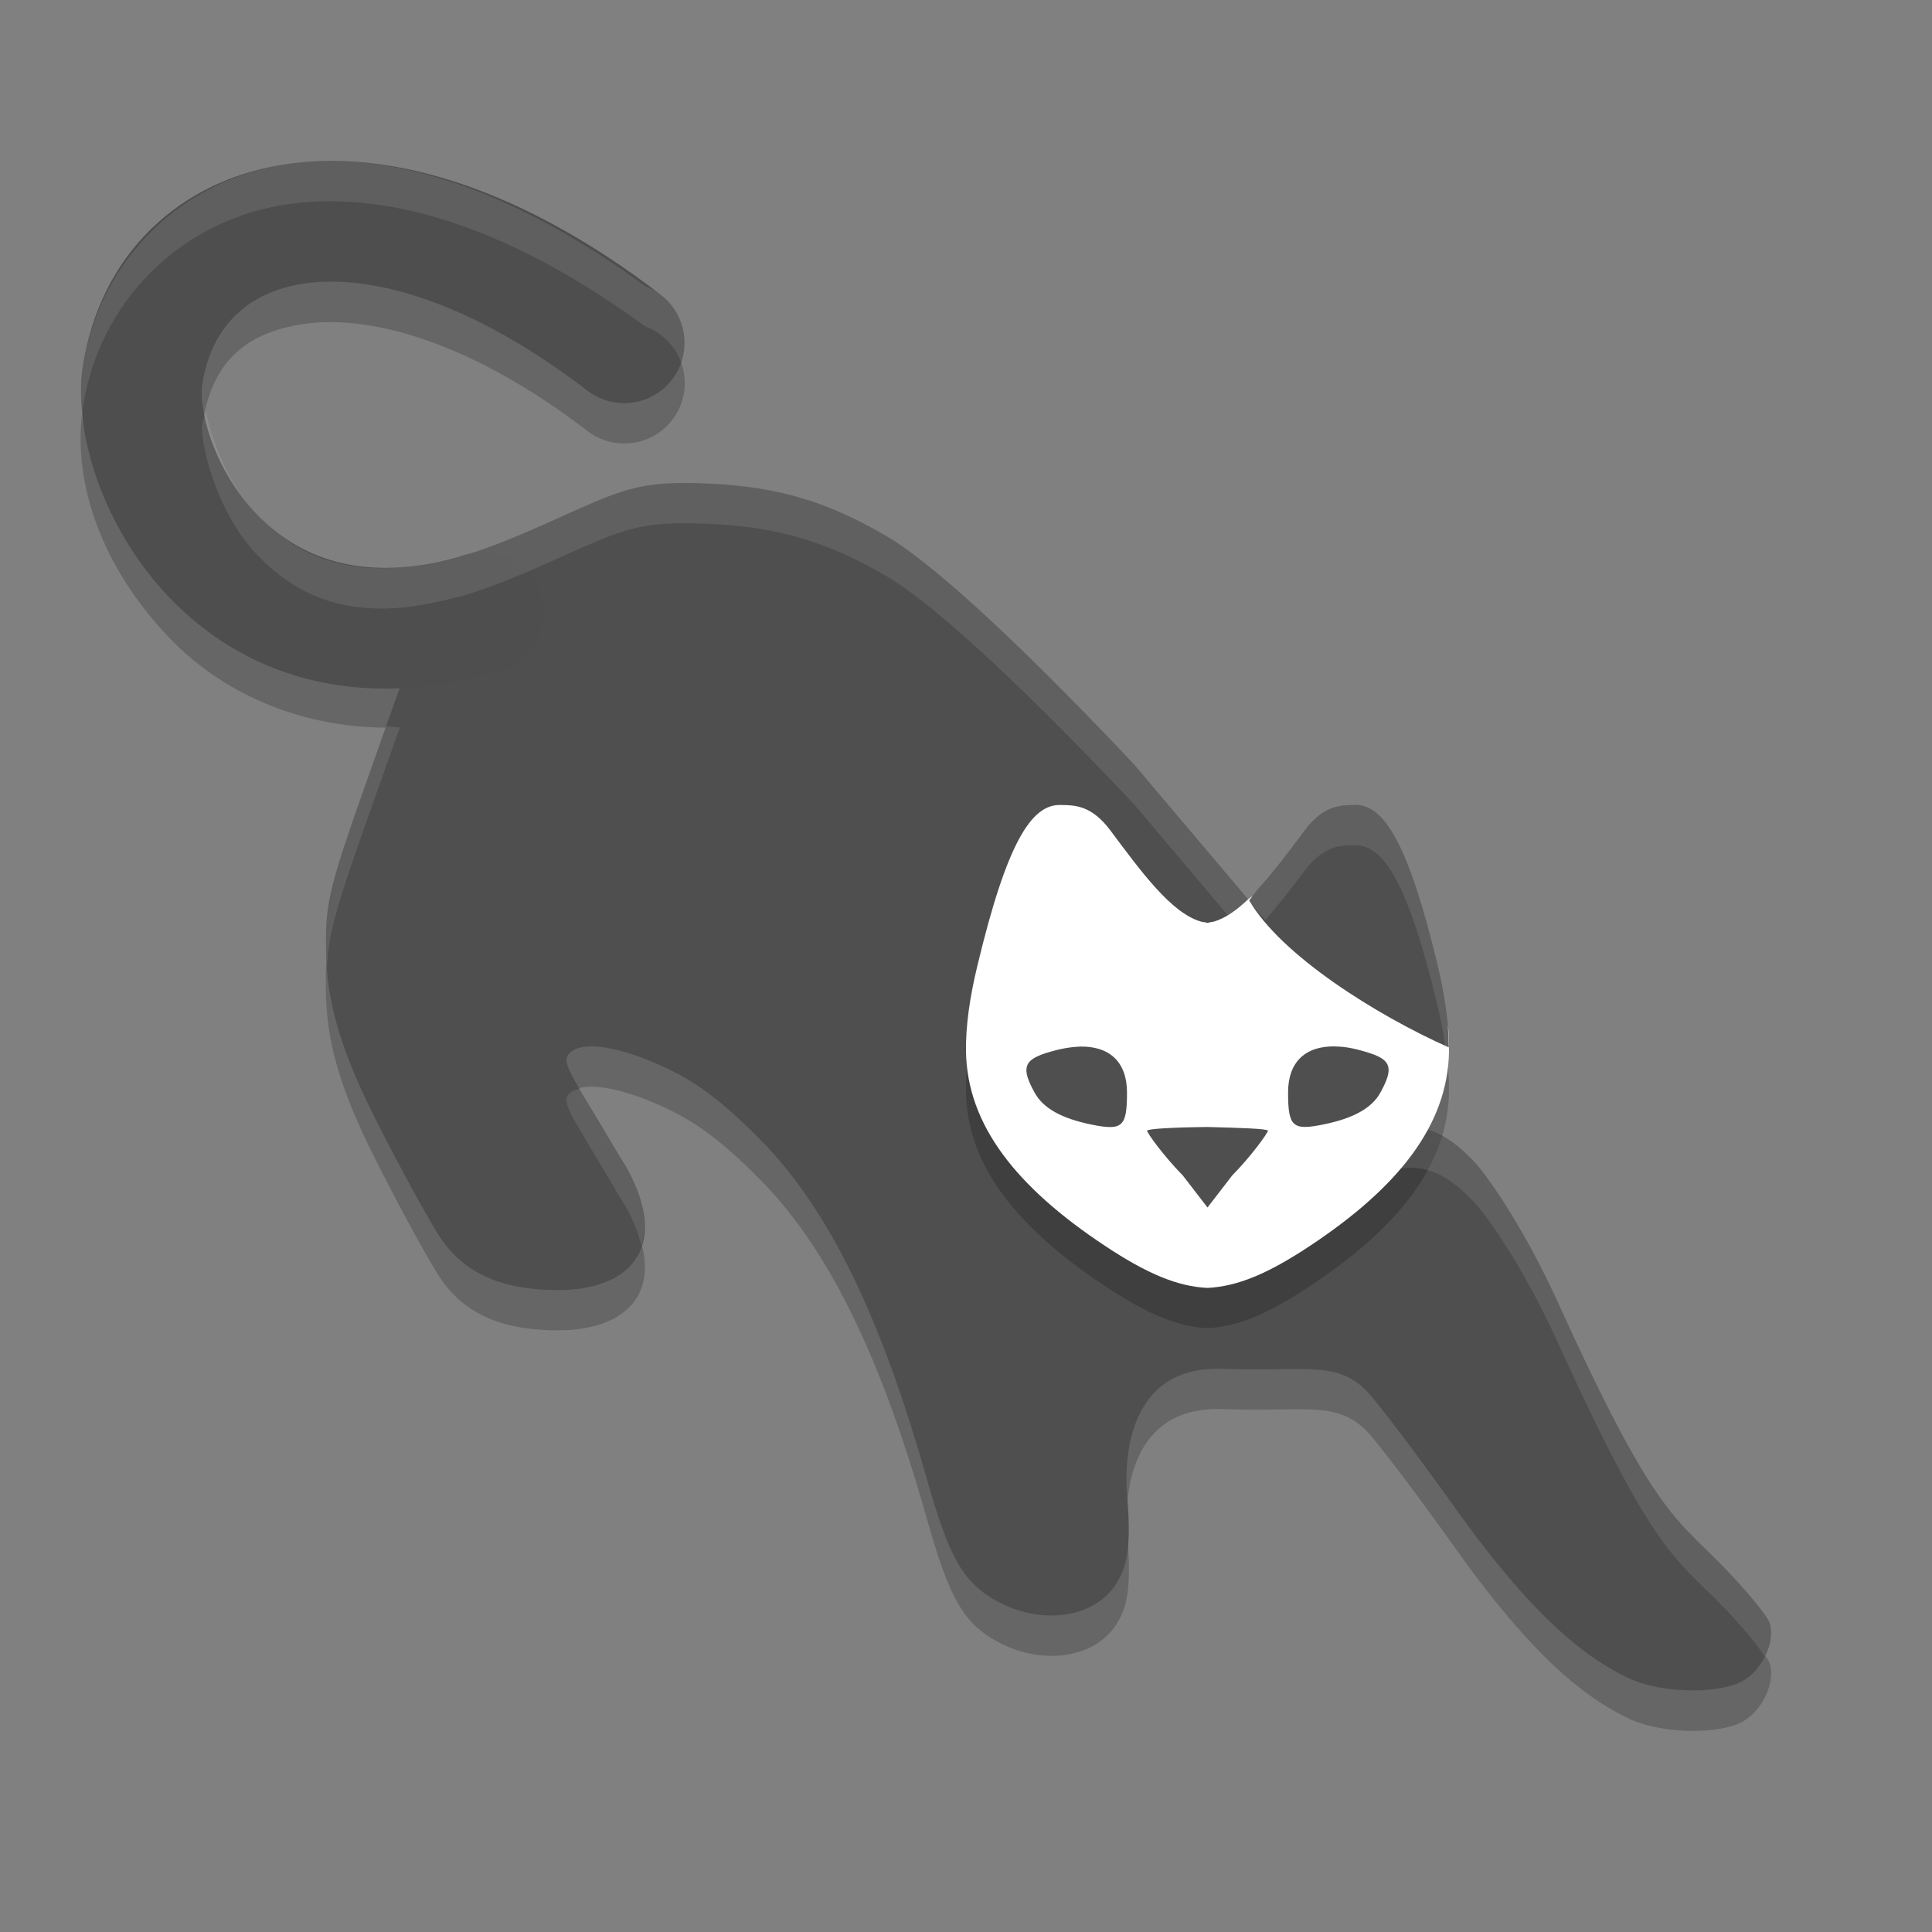 <svg height="24" viewBox="0 0 24 24" width="24" xmlns="http://www.w3.org/2000/svg"><rect x="0" y="0" width="24" height="24" fill="#808080" stroke="none"/><g transform="translate(0 -1028.362)"><path d="m4.094 1030.862c-.168 0-.331.011-.492.033-1.34.182-2.366 1.199-2.57 2.512-.145.93.224 1.997 1.08 2.887.645.67 1.641 1.145 2.855 1.105-.043.117-.228.64-.463 1.307-.388 1.1-.457 1.368-.457 1.815 0 .505.024 1.07.611 2.232.335.664.713 1.352.84 1.527.307.424.772.608 1.436.608.867 0 1.4-.504.859-1.502-.082-.137-.187-.309-.318-.531-.395-.668-.496-.796-.41-.9.148-.178.658-.097 1.27.203.364.179.683.427 1.117.867.952.966 1.57 2.471 2.063 4.207.262.922.425 1.233.768 1.459.562.37 1.285.306 1.578-.141.129-.197.2-.421.143-1.104-.043-.515.035-1.621 1.184-1.58 1.033.037 1.395-.103 1.773.256.119.113.623.778 1.121 1.477 1.036 1.455 1.679 1.878 2.139 2.106.382.189 1.097.214 1.416.049.249-.129.422-.491.348-.727-.029-.09-.29-.41-.582-.709-.603-.618-.855-.653-2.049-3.279-.455-1.002-.922-1.619-1.035-1.738-.587-.617-1.016-.582-2.041.174-.885.652-1.056.676-1.49.736-.469.064-.88-.075-1.535-.518-1.402-.963-.895-4.112 1.041-2.635.374.509-.697-1.42-.338-1.312.25.075.204 1.03.533.922l.398.135c1.228 1.944 2.853.335.607-.287l.025-.467-1.434-1.697c-1.625-1.724-2.585-2.541-3.045-2.814-.747-.443-1.37-.626-2.217-.666-.917-.043-1.084.067-2.043.496-.391.175-.712.298-1.01.391-.042.013-.079.018-.119.029-.17.048-.335.077-.5.105-.944.133-1.523-.186-1.957-.637-.524-.545-.711-1.431-.682-1.617.118-.756.509-1.15 1.291-1.256.782-.106 2.025.206 3.496 1.334a.75.75 0 0 0  .445.154.75.75 0 0 0  .01 0 .75.75 0 0 0  .258-1.455c-1.405-1.03-2.744-1.554-3.918-1.553z" opacity=".2"/><path d="m20.219 1049.204c-.459-.227-1.103-.651-2.14-2.106-.498-.699-1.003-1.363-1.121-1.476-.379-.359-.74-.219-1.773-.256-1.149-.041-1.226 1.064-1.183 1.579.058.682-.015.906-.144 1.103-.293.447-1.015.512-1.577.142-.343-.226-.507-.537-.768-1.458-.493-1.736-1.11-3.241-2.062-4.207-.434-.44-.753-.688-1.117-.867-.611-.3-1.12-.382-1.268-.203-.086.104.015.232.41.9.131.222.235.393.318.53.54.998.007 1.504-.86 1.503-.663 0-1.128-.184-1.435-.609-.127-.175-.505-.862-.84-1.526-.587-1.163-.61-1.728-.61-2.232 0-.447.067-.715.456-1.815.251-.71.473-1.337.494-1.392.03-.08-.125-.103-.741-.109-.192-.457.117-1.212.61-1.255.592-.067 1.11-.225 1.911-.583.959-.429 1.127-.54 2.044-.497.846.04 1.469.224 2.216.667.46.273 1.419 1.091 3.045 2.815l1.434 1.696-.025.467c2.245.622.62 2.231-.608.286l-.399-.134c-.329.108-.283-.848-.533-.923-.359-.107.712 1.822.338 1.313-1.936-1.478-2.444 1.671-1.042 2.634.655.442 1.068.581 1.537.517.434-.06.605-.083 1.49-.735 1.025-.755 1.455-.792 2.041-.175.113.119.578.737 1.034 1.739 1.194 2.626 1.446 2.661 2.049 3.279.292.299.554.618.583.708.075.235-.099.598-.348.727-.319.165-1.033.141-1.415-.048z" fill="#4f4f4f"/><path d="m6.005 1035.969c-3.122.959-4.408-1.833-4.234-2.948.323-2.069 2.83-2.819 5.983-.401" fill="none" stroke="#4e4e4e" stroke-linecap="round" stroke-linejoin="round" stroke-width="1.5"/><path d="m13.174 1038.862c-.363-.01-.667.471-1.033 1.998-.096.399-.145.748-.141 1.062.013.919.633 1.691 1.723 2.414.53.352.906.507 1.277.525.371-.019.747-.173 1.277-.525 1.089-.723 1.709-1.495 1.723-2.414.001-.084-.002-.171-.008-.26-.017-.245-.388-.371-.458-.663-.366-1.527-.438-1.652-.801-1.642-.186 0-.156.053-.389.365-.241.322-.618.103-.853.324-.137.129-.273.223-.407.263-.031.01-.056.01-.084.017-.028-.01-.055-.01-.086-.017-.366-.108-.739-.62-1.119-1.129-.233-.312-.435-.316-.621-.318z" opacity=".2"/><path d="m13.174 10c-.363-.01-.667.471-1.033 1.998-.096.399-.145.748-.141 1.062.013.919.633 1.691 1.723 2.414.53.352.906.507 1.277.525.371-.019.747-.173 1.277-.525 1.089-.723 1.709-1.495 1.723-2.414.001-.084-.002-.171-.008-.26-.017-.245-.388-.371-.458-.663-.366-1.527-.438-1.652-.801-1.642-.186.002-.156.053-.389.365-.241.322-.618.103-.853.324-.137.129-.273.223-.407.263-.031.009-.056.008-.084.018-.028-.01-.055-.009-.086-.018-.366-.108-.739-.62-1.119-1.129-.233-.312-.435-.316-.621-.318z" fill="#fff" transform="translate(0 1028.362)"/><g fill="#4f4f4f"><path d="m13.408 1041.363c.374-.01.592.191.592.571 0 .427-.055.477-.446.397-.369-.076-.595-.203-.7-.393-.167-.301-.139-.404.132-.492.157-.051.298-.078.423-.082z"/><path d="m16.592 1041.362c.125 0 .266.031.423.082.27.088.298.191.132.492-.105.19-.331.317-.7.393-.391.081-.446.031-.446-.397 0-.38.218-.581.592-.571z"/><path d="m15 1042.362c.414.01.75.022.75.046 0 .028-.2.308-.444.557l-.306.397-.306-.397c-.244-.249-.444-.529-.444-.557 0-.024.336-.042.75-.046z"/><path d="m16.826 10c-.186.002-.388.006-.621.318-.196.262-.39.522-.582.73l-.105.137c.392.678 1.577 1.425 2.479 1.826-.001-.303-.046-.634-.137-1.014-.366-1.527-.67-2.008-1.033-1.998z" transform="translate(0 1028.362)"/></g><path d="m4.094 2c-.168 0-.331.011-.492.033-1.34.182-2.366 1.199-2.57 2.512-.038.244-.036.498-.004.756.005-.085-.009-.173.004-.256.205-1.313 1.23-2.33 2.57-2.512.161-.022.324-.033.492-.033 1.174-.002 2.513.523 3.918 1.553.211.077.376.244.451.455.137-.388-.064-.815-.451-.955-1.405-1.03-2.744-1.554-3.918-1.553zm-1.537 3.117c-.013.055-.036.098-.045.158-.029.186.158 1.072.682 1.617.434.451 1.013.77 1.957.637.165-.029.33-.057.5-.105.041-.011.077-.016.119-.029.297-.092.619-.216 1.01-.391.959-.429 1.126-.539 2.043-.496.846.04 1.47.223 2.217.666.46.273 1.419 1.091 3.045 2.814l1.434 1.697.014-.018c-.016-.005-.023-.011-.039-.016l.025-.467-1.434-1.697c-1.625-1.723-2.585-2.541-3.045-2.814-.747-.443-1.37-.626-2.217-.666-.917-.043-1.084.067-2.043.496-.391.175-.712.298-1.01.391-.042.013-.079.018-.119.029-.17.048-.335.077-.5.105-.944.133-1.523-.186-1.957-.637-.366-.38-.558-.917-.637-1.275zm12.961 6.068c.046.08.134.163.201.244.161-.187.323-.392.486-.611.233-.308.435-.318.621-.318.363-.01.667.471 1.033 1.998.042.174.071.336.094.492.014.006.029.015.043.021-.001-.303-.046-.634-.137-1.014-.366-1.527-.67-2.008-1.033-1.998-.186.002-.388.006-.621.318-.196.262-.39.522-.582.73zm0 .5-.025.467c.558.155.876.369 1.021.576.012-.013.023-.027.033-.041-.449-.318-.836-.668-1.029-1.002zm-10.723-2.66c-.085.24-.144.401-.291.818-.388 1.1-.457 1.368-.457 1.814 0 .124.003.252.014.391.012-.389.087-.696.443-1.705.235-.666.42-1.19.463-1.307-.06.002-.113-.011-.172-.012zm9.158 2.357c-.159-.047-.029.31.123.672.071.044.139.083.215.141-.07-.127-.112-.325-.162-.502-.001-.002-.001-.002-.002-.004-.037-.085-.058-.158-.092-.242-.001-.001-.001-.001-.002-.002-.023-.032-.05-.053-.08-.062zm-1.467 2.012c-.076.687.902 1.185 1.514 1.605.655.443.316.912.785.848.434-.06.606-.084 1.49-.736 1.025-.755 1.454-.791 2.041-.174.113.119.58.736 1.035 1.738 1.194 2.626 1.446 2.661 2.049 3.279.246.252.44.492.521.623.07-.139.099-.293.061-.414-.029-.09-.29-.41-.582-.709-.603-.618-.855-.653-2.049-3.279-.455-1.002-.922-1.619-1.035-1.738-.587-.617-1.016-.582-2.041.174-.885.652-1.056.676-1.49.736-.469.064-.88-.075-1.535-.518-.466-.32-.702-.882-.764-1.436zm-5.283.129c-.056.015-.109.033-.139.068-.086.104.016.232.41.9.131.222.236.394.318.531.091.168.142.315.176.455.079-.24.04-.557-.176-.955-.082-.137-.187-.309-.318-.531-.14-.236-.201-.345-.271-.469z" fill="#fff" opacity=".1" transform="translate(0 1028.362)"/></g></svg>